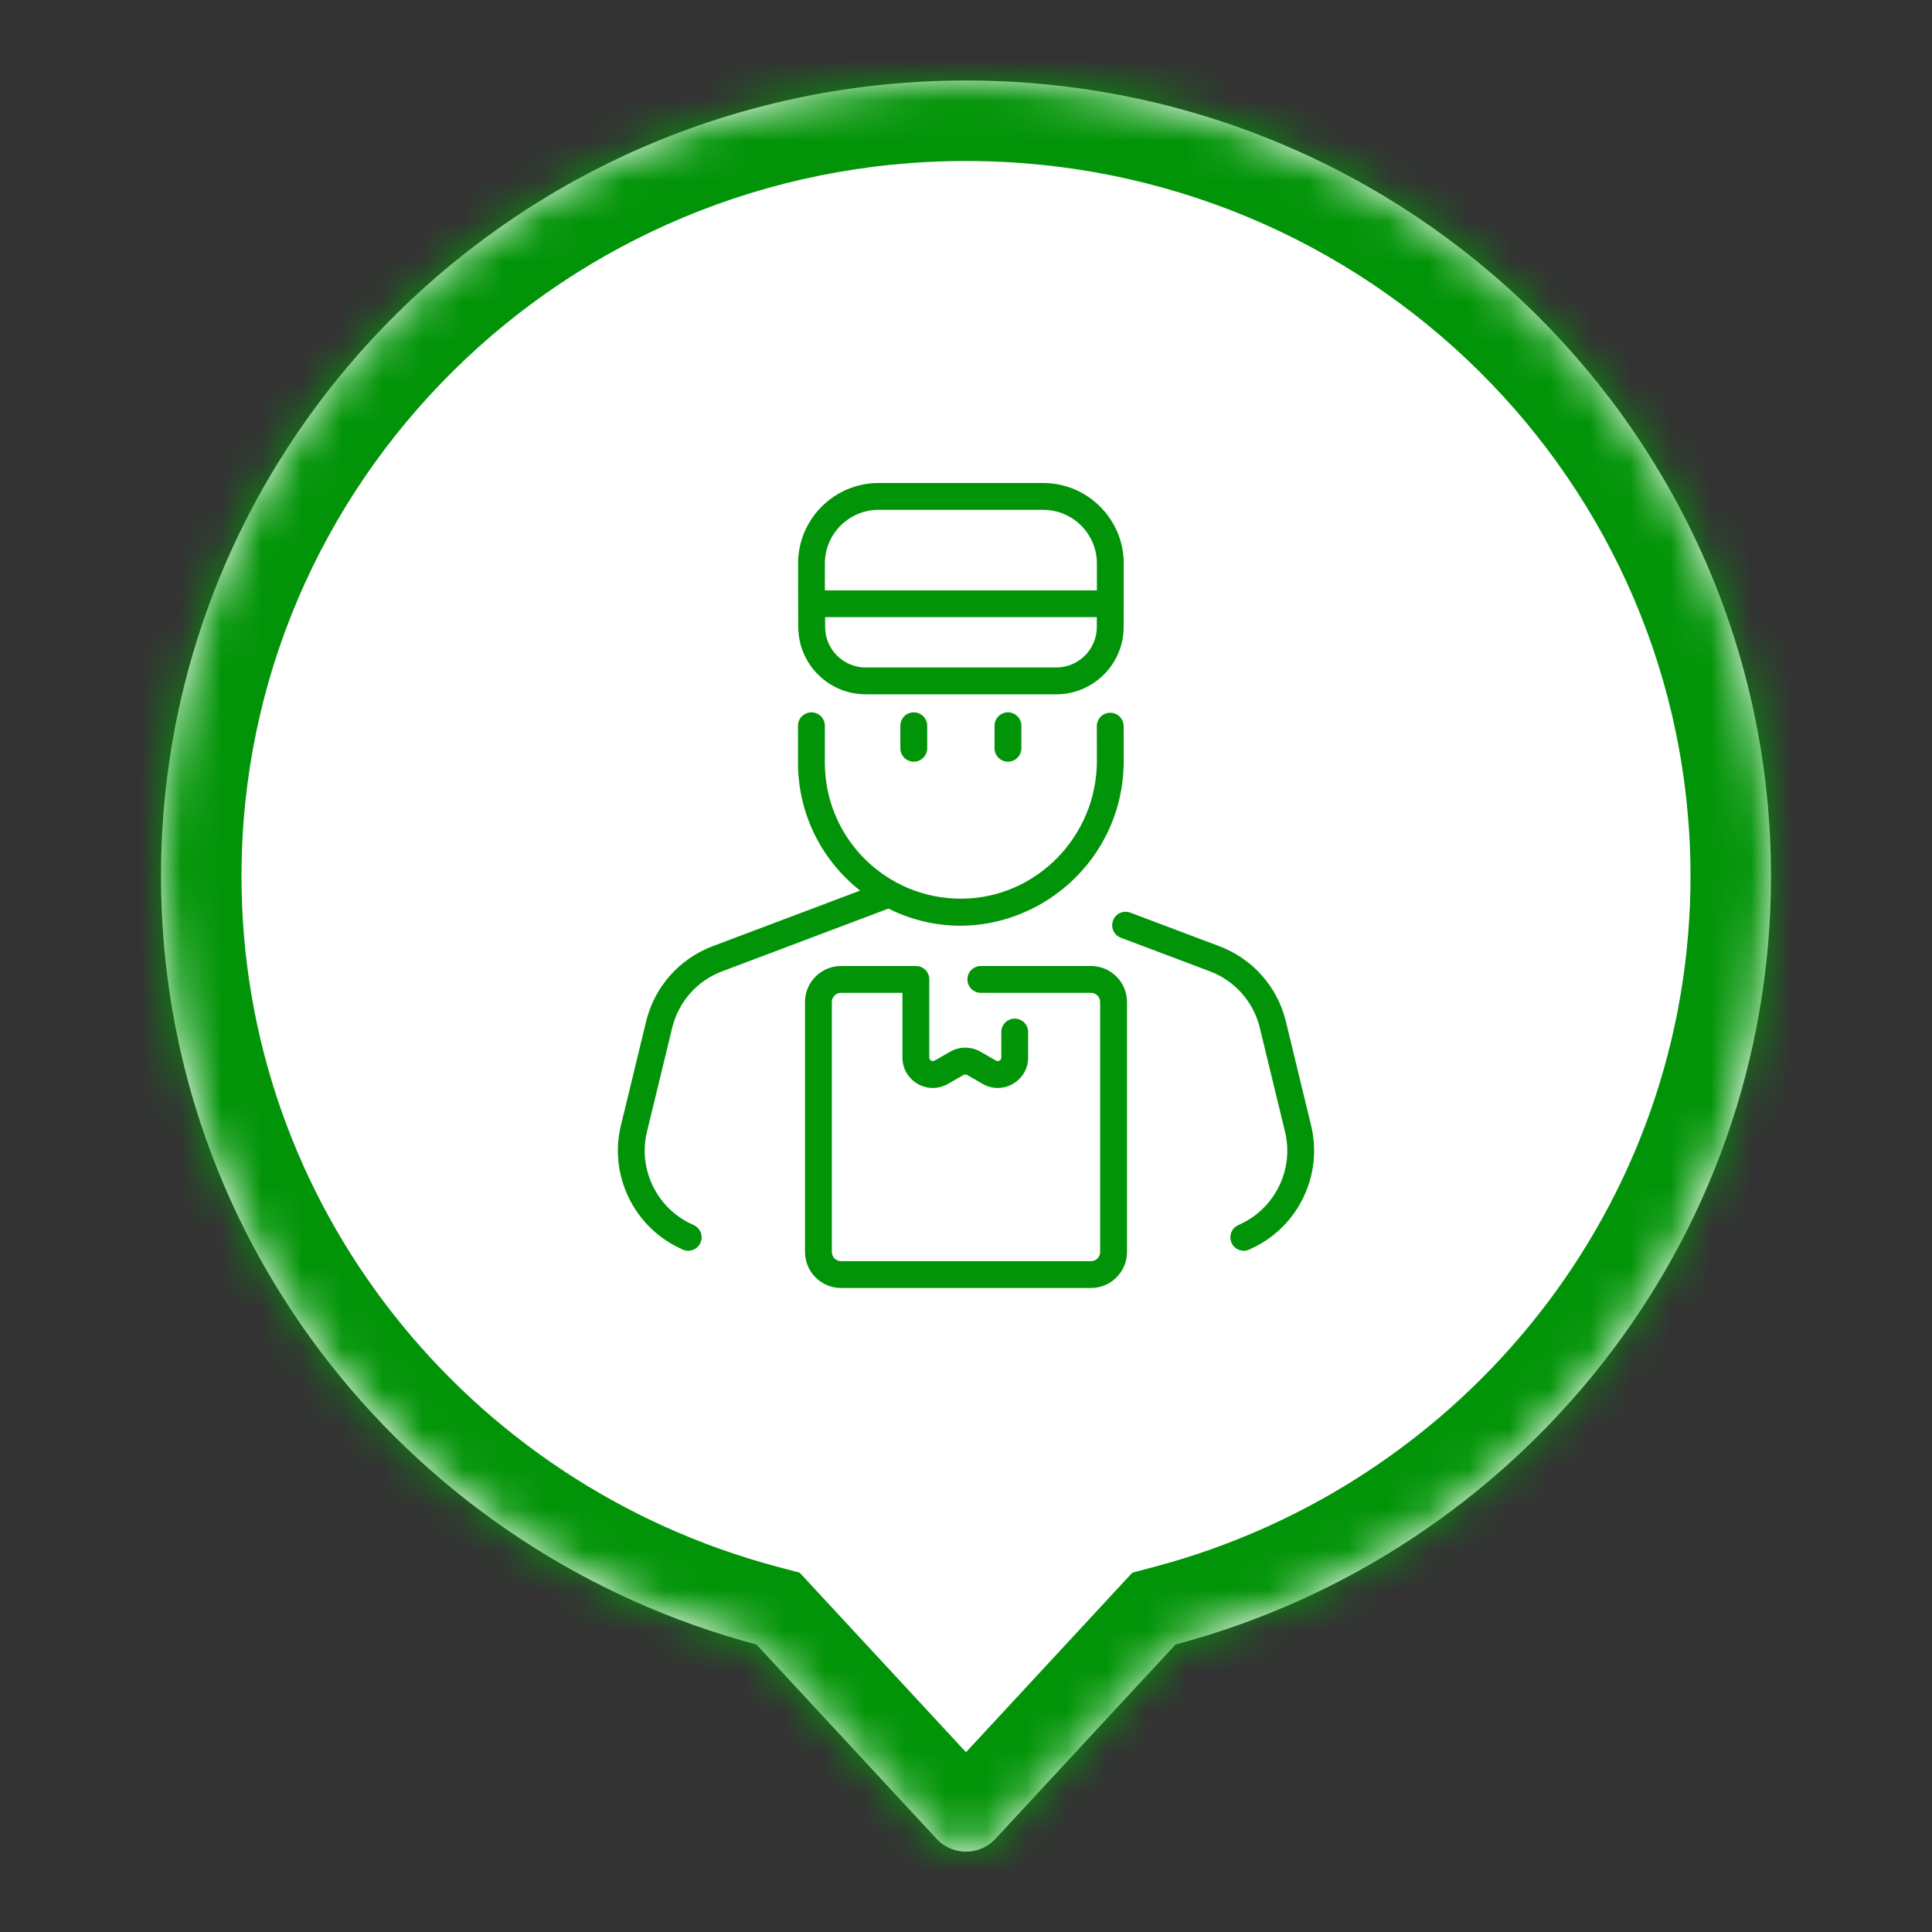 <svg width="48" height="48" viewBox="0 0 48 48" fill="none" xmlns="http://www.w3.org/2000/svg">
<rect x="0" y="0" width="48" height="48" fill="#333333" stroke="none"/>
<mask id="path-1-inside-1_222_186" fill="white">
<path fill-rule="evenodd" clip-rule="evenodd" d="M29.206 40.857C37.727 38.593 44 30.904 44 21.767C44 10.85 35.046 2 24 2C12.954 2 4 10.85 4 21.767C4 30.904 10.273 38.593 18.794 40.857L23.267 45.683C23.662 46.111 24.338 46.111 24.733 45.683L29.206 40.857Z"/>
</mask>
<path fill-rule="evenodd" clip-rule="evenodd" d="M29.206 40.857C37.727 38.593 44 30.904 44 21.767C44 10.85 35.046 2 24 2C12.954 2 4 10.85 4 21.767C4 30.904 10.273 38.593 18.794 40.857L23.267 45.683C23.662 46.111 24.338 46.111 24.733 45.683L29.206 40.857Z" fill="white"/>
<path d="M29.206 40.857L28.692 38.924L28.132 39.073L27.738 39.498L29.206 40.857ZM18.794 40.857L20.262 39.498L19.868 39.073L19.308 38.924L18.794 40.857ZM23.267 45.683L24.733 44.324L24.733 44.324L23.267 45.683ZM24.733 45.683L23.267 44.324L23.267 44.324L24.733 45.683ZM42 21.767C42 29.96 36.373 36.883 28.692 38.924L29.719 42.79C39.081 40.303 46 31.847 46 21.767H42ZM24 4C33.963 4 42 11.976 42 21.767H46C46 9.723 36.128 0 24 0V4ZM6 21.767C6 11.976 14.037 4 24 4V0C11.872 0 2 9.723 2 21.767H6ZM19.308 38.924C11.627 36.883 6 29.96 6 21.767H2C2 31.847 8.919 40.303 18.281 42.79L19.308 38.924ZM24.733 44.324L20.262 39.498L17.327 42.217L21.799 47.043L24.733 44.324ZM23.267 44.324C23.662 43.897 24.338 43.897 24.733 44.324L21.799 47.043C22.987 48.324 25.013 48.324 26.201 47.043L23.267 44.324ZM27.738 39.498L23.267 44.324L26.201 47.043L30.673 42.217L27.738 39.498Z" fill="#029408" mask="url(#path-1-inside-1_222_186)"/>
<g clip-path="url(#clip0_222_186)">
<path d="M31.134 30.999L31.045 31.042C30.879 31.122 30.68 31.051 30.601 30.885C30.521 30.719 30.591 30.52 30.757 30.441L30.847 30.398C31.694 29.992 32.148 29.035 31.927 28.123L31.299 25.533C31.143 24.89 30.68 24.367 30.061 24.133L27.847 23.298C27.675 23.233 27.588 23.041 27.653 22.869C27.718 22.696 27.91 22.609 28.082 22.674L30.296 23.509C31.122 23.821 31.739 24.518 31.947 25.376L32.575 27.966C32.87 29.183 32.264 30.459 31.134 30.999V30.999ZM16.701 25.533C16.857 24.89 17.32 24.367 17.939 24.133L22.073 22.574C24.77 23.916 27.919 21.915 27.919 18.9L27.917 18.041C27.916 17.857 27.767 17.708 27.583 17.708C27.399 17.708 27.25 17.858 27.25 18.043L27.252 18.901C27.252 20.777 25.748 22.314 23.898 22.327C22.03 22.344 20.493 20.833 20.493 18.948L20.493 18.031C20.493 17.847 20.344 17.698 20.16 17.698C19.976 17.698 19.826 17.847 19.826 18.031L19.826 18.948C19.826 20.196 20.389 21.352 21.369 22.127L17.704 23.509C16.878 23.821 16.261 24.519 16.053 25.376L15.425 27.966C15.13 29.183 15.736 30.459 16.866 30.999L16.955 31.042C17.122 31.122 17.32 31.051 17.399 30.885C17.479 30.719 17.409 30.52 17.243 30.441L17.153 30.398C16.306 29.992 15.852 29.035 16.073 28.123L16.701 25.533ZM22.369 18.031V18.591C22.369 18.775 22.518 18.924 22.703 18.924C22.887 18.924 23.036 18.775 23.036 18.591V18.031C23.036 17.847 22.887 17.698 22.703 17.698C22.518 17.698 22.369 17.847 22.369 18.031ZM24.709 18.031V18.591C24.709 18.775 24.858 18.924 25.042 18.924C25.226 18.924 25.376 18.775 25.376 18.591V18.031C25.376 17.847 25.226 17.698 25.042 17.698C24.858 17.698 24.709 17.847 24.709 18.031ZM27.105 24H24.368C24.184 24 24.035 24.149 24.035 24.333C24.035 24.517 24.184 24.667 24.368 24.667H27.105C27.231 24.667 27.333 24.769 27.333 24.895V31.105C27.333 31.231 27.231 31.333 27.105 31.333H20.895C20.769 31.333 20.667 31.231 20.667 31.105V24.895C20.667 24.769 20.769 24.667 20.895 24.667H22.421V26.274C22.421 26.854 23.046 27.217 23.55 26.93L23.939 26.707C23.966 26.692 23.999 26.692 24.026 26.707L24.415 26.93C24.918 27.217 25.544 26.854 25.544 26.274V25.64C25.544 25.456 25.395 25.307 25.211 25.307C25.026 25.307 24.877 25.456 24.877 25.64V26.274C24.877 26.316 24.854 26.339 24.834 26.35C24.776 26.384 24.779 26.369 24.357 26.128C24.126 25.996 23.839 25.996 23.608 26.128L23.219 26.351C23.16 26.384 23.088 26.342 23.088 26.274V24.333C23.088 24.149 22.939 24 22.755 24H20.895C20.401 24 20 24.401 20 24.895V31.105C20 31.599 20.401 32 20.895 32H27.105C27.599 32 28 31.599 28 31.105V24.895C28 24.401 27.599 24 27.105 24ZM19.828 14C19.828 12.897 20.725 12 21.828 12H25.919C27.021 12 27.919 12.897 27.919 14C27.919 14.606 27.917 15.462 27.917 15.576C27.917 16.499 27.166 17.25 26.243 17.25H21.507C20.584 17.25 19.833 16.499 19.833 15.576C19.833 15.255 19.827 14.898 19.828 14V14ZM27.25 15.333H20.5V15.576C20.5 16.132 20.952 16.583 21.507 16.583H26.243C26.798 16.583 27.25 16.132 27.25 15.576V15.333ZM20.494 14.667H27.252V14C27.252 13.265 26.654 12.667 25.918 12.667H21.828C21.093 12.667 20.494 13.265 20.494 14L20.494 14.667Z" fill="#029408"/>
</g>
<defs>
<clipPath id="clip0_222_186">
<rect width="20" height="20" fill="white" transform="translate(14 12)"/>
</clipPath>
</defs>
</svg>
